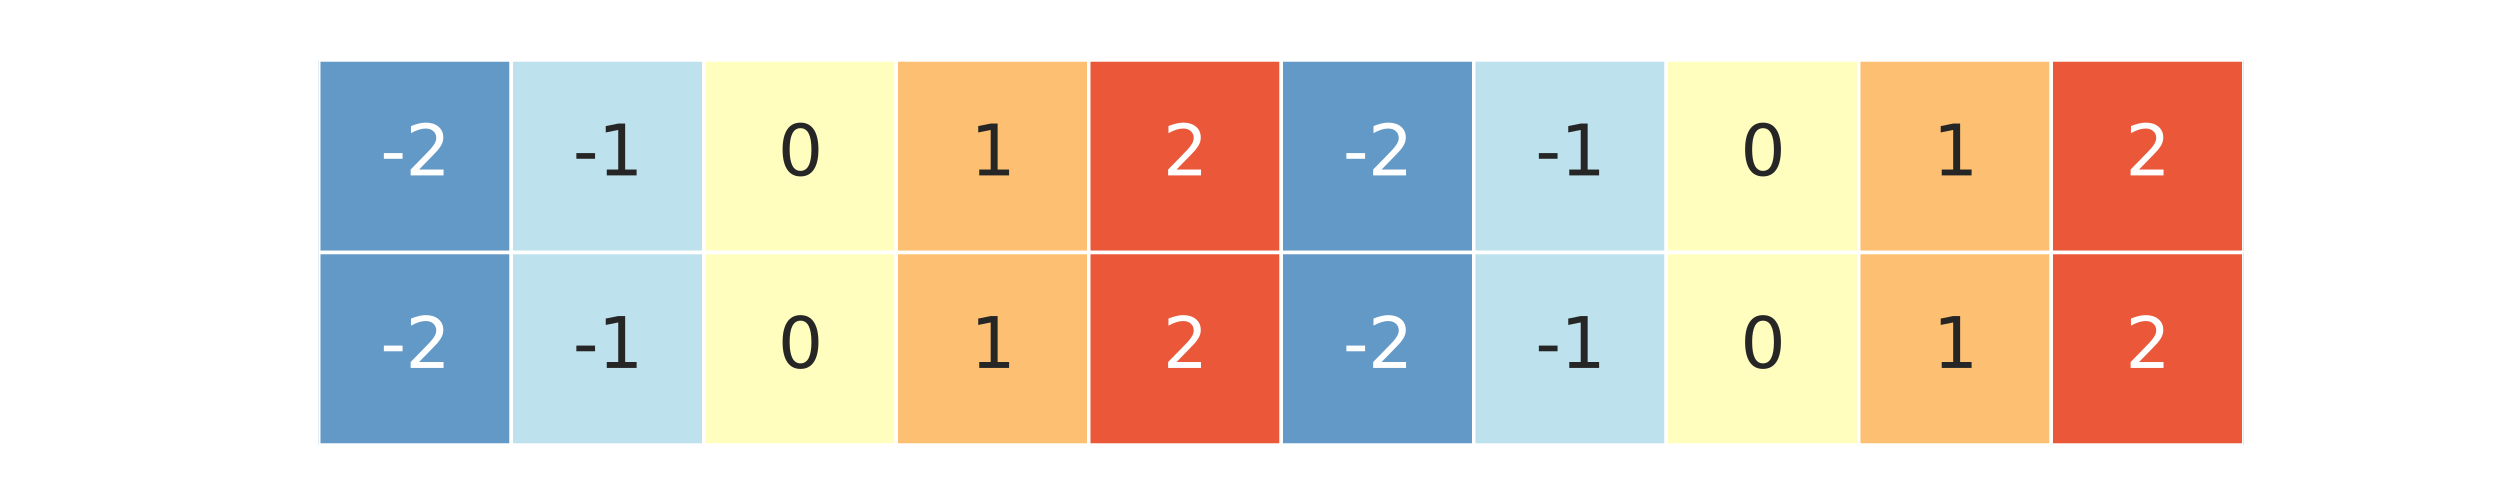 <?xml version="1.0" encoding="utf-8" standalone="no"?>
<!DOCTYPE svg PUBLIC "-//W3C//DTD SVG 1.1//EN"
  "http://www.w3.org/Graphics/SVG/1.1/DTD/svg11.dtd">
<svg xmlns:xlink="http://www.w3.org/1999/xlink" width="360pt" height="72pt" viewBox="0 0 360 72" xmlns="http://www.w3.org/2000/svg" version="1.1">
 <defs>
  <style type="text/css">*{stroke-linejoin: round; stroke-linecap: butt}</style>
 </defs>
 <g id="figure_1">
  <g id="patch_1">
   <path d="M 0 72 
L 360 72 
L 360 0 
L 0 0 
z
" style="fill: #ffffff"/>
  </g>
  <g id="axes_1">
   <g id="patch_2">
    <path d="M 45.9 64.08 
L 323.1 64.08 
L 323.1 8.64 
L 45.9 8.64 
z
" style="fill: #ffffff"/>
   </g>
   <g id="QuadMesh_1">
    <path d="M 45.9 8.64 
L 73.62 8.64 
L 73.62 36.36 
L 45.9 36.36 
L 45.9 8.64 
" clip-path="url(#p6da58ffa1b)" style="fill: #6399c7; stroke: #ffffff; stroke-width: 0.5"/>
    <path d="M 73.62 8.64 
L 101.34 8.64 
L 101.34 36.36 
L 73.62 36.36 
L 73.62 8.64 
" clip-path="url(#p6da58ffa1b)" style="fill: #bde2ee; stroke: #ffffff; stroke-width: 0.5"/>
    <path d="M 101.34 8.64 
L 129.06 8.64 
L 129.06 36.36 
L 101.34 36.36 
L 101.34 8.64 
" clip-path="url(#p6da58ffa1b)" style="fill: #fffebe; stroke: #ffffff; stroke-width: 0.5"/>
    <path d="M 129.06 8.64 
L 156.78 8.64 
L 156.78 36.36 
L 129.06 36.36 
L 129.06 8.64 
" clip-path="url(#p6da58ffa1b)" style="fill: #fdbf71; stroke: #ffffff; stroke-width: 0.5"/>
    <path d="M 156.78 8.64 
L 184.5 8.64 
L 184.5 36.36 
L 156.78 36.36 
L 156.78 8.64 
" clip-path="url(#p6da58ffa1b)" style="fill: #ea5739; stroke: #ffffff; stroke-width: 0.5"/>
    <path d="M 184.5 8.64 
L 212.22 8.64 
L 212.22 36.36 
L 184.5 36.36 
L 184.5 8.64 
" clip-path="url(#p6da58ffa1b)" style="fill: #6399c7; stroke: #ffffff; stroke-width: 0.5"/>
    <path d="M 212.22 8.64 
L 239.94 8.64 
L 239.94 36.36 
L 212.22 36.36 
L 212.22 8.64 
" clip-path="url(#p6da58ffa1b)" style="fill: #bde2ee; stroke: #ffffff; stroke-width: 0.5"/>
    <path d="M 239.94 8.64 
L 267.66 8.64 
L 267.66 36.36 
L 239.94 36.36 
L 239.94 8.64 
" clip-path="url(#p6da58ffa1b)" style="fill: #fffebe; stroke: #ffffff; stroke-width: 0.5"/>
    <path d="M 267.66 8.64 
L 295.38 8.64 
L 295.38 36.36 
L 267.66 36.36 
L 267.66 8.64 
" clip-path="url(#p6da58ffa1b)" style="fill: #fdbf71; stroke: #ffffff; stroke-width: 0.5"/>
    <path d="M 295.38 8.64 
L 323.1 8.64 
L 323.1 36.36 
L 295.38 36.36 
L 295.38 8.64 
" clip-path="url(#p6da58ffa1b)" style="fill: #ea5739; stroke: #ffffff; stroke-width: 0.5"/>
    <path d="M 45.9 36.36 
L 73.62 36.36 
L 73.62 64.08 
L 45.9 64.08 
L 45.9 36.36 
" clip-path="url(#p6da58ffa1b)" style="fill: #6399c7; stroke: #ffffff; stroke-width: 0.5"/>
    <path d="M 73.62 36.36 
L 101.34 36.36 
L 101.34 64.08 
L 73.62 64.08 
L 73.62 36.36 
" clip-path="url(#p6da58ffa1b)" style="fill: #bde2ee; stroke: #ffffff; stroke-width: 0.5"/>
    <path d="M 101.34 36.36 
L 129.06 36.36 
L 129.06 64.08 
L 101.34 64.08 
L 101.34 36.36 
" clip-path="url(#p6da58ffa1b)" style="fill: #fffebe; stroke: #ffffff; stroke-width: 0.5"/>
    <path d="M 129.06 36.36 
L 156.78 36.36 
L 156.78 64.08 
L 129.06 64.08 
L 129.06 36.36 
" clip-path="url(#p6da58ffa1b)" style="fill: #fdbf71; stroke: #ffffff; stroke-width: 0.5"/>
    <path d="M 156.78 36.36 
L 184.5 36.36 
L 184.5 64.08 
L 156.78 64.08 
L 156.78 36.36 
" clip-path="url(#p6da58ffa1b)" style="fill: #ea5739; stroke: #ffffff; stroke-width: 0.5"/>
    <path d="M 184.5 36.36 
L 212.22 36.36 
L 212.22 64.08 
L 184.5 64.08 
L 184.5 36.36 
" clip-path="url(#p6da58ffa1b)" style="fill: #6399c7; stroke: #ffffff; stroke-width: 0.5"/>
    <path d="M 212.22 36.36 
L 239.94 36.36 
L 239.94 64.08 
L 212.22 64.08 
L 212.22 36.36 
" clip-path="url(#p6da58ffa1b)" style="fill: #bde2ee; stroke: #ffffff; stroke-width: 0.5"/>
    <path d="M 239.94 36.36 
L 267.66 36.36 
L 267.66 64.08 
L 239.94 64.08 
L 239.94 36.36 
" clip-path="url(#p6da58ffa1b)" style="fill: #fffebe; stroke: #ffffff; stroke-width: 0.5"/>
    <path d="M 267.66 36.36 
L 295.38 36.36 
L 295.38 64.08 
L 267.66 64.08 
L 267.66 36.36 
" clip-path="url(#p6da58ffa1b)" style="fill: #fdbf71; stroke: #ffffff; stroke-width: 0.5"/>
    <path d="M 295.38 36.36 
L 323.1 36.36 
L 323.1 64.08 
L 295.38 64.08 
L 295.38 36.36 
" clip-path="url(#p6da58ffa1b)" style="fill: #ea5739; stroke: #ffffff; stroke-width: 0.5"/>
   </g>
   <g id="matplotlib.axis_1"/>
   <g id="matplotlib.axis_2"/>
   <g id="text_1">
    <!-- -2 -->
    <g style="fill: #ffffff" transform="translate(54.775 25.259) scale(0.1 -0.1)">
     <defs>
      <path id="DejaVuSans-2d" d="M 313 2009 
L 1997 2009 
L 1997 1497 
L 313 1497 
L 313 2009 
z
" transform="scale(0.016)"/>
      <path id="DejaVuSans-32" d="M 1228 531 
L 3431 531 
L 3431 0 
L 469 0 
L 469 531 
Q 828 903 1448 1529 
Q 2069 2156 2228 2338 
Q 2531 2678 2651 2914 
Q 2772 3150 2772 3378 
Q 2772 3750 2511 3984 
Q 2250 4219 1831 4219 
Q 1534 4219 1204 4116 
Q 875 4013 500 3803 
L 500 4441 
Q 881 4594 1212 4672 
Q 1544 4750 1819 4750 
Q 2544 4750 2975 4387 
Q 3406 4025 3406 3419 
Q 3406 3131 3298 2873 
Q 3191 2616 2906 2266 
Q 2828 2175 2409 1742 
Q 1991 1309 1228 531 
z
" transform="scale(0.016)"/>
     </defs>
     <use xlink:href="#DejaVuSans-2d"/>
     <use xlink:href="#DejaVuSans-32" x="36.084"/>
    </g>
   </g>
   <g id="text_2">
    <!-- -1 -->
    <g style="fill: #262626" transform="translate(82.495 25.259) scale(0.1 -0.1)">
     <defs>
      <path id="DejaVuSans-31" d="M 794 531 
L 1825 531 
L 1825 4091 
L 703 3866 
L 703 4441 
L 1819 4666 
L 2450 4666 
L 2450 531 
L 3481 531 
L 3481 0 
L 794 0 
L 794 531 
z
" transform="scale(0.016)"/>
     </defs>
     <use xlink:href="#DejaVuSans-2d"/>
     <use xlink:href="#DejaVuSans-31" x="36.084"/>
    </g>
   </g>
   <g id="text_3">
    <!-- 0 -->
    <g style="fill: #262626" transform="translate(112.019 25.259) scale(0.1 -0.1)">
     <defs>
      <path id="DejaVuSans-30" d="M 2034 4250 
Q 1547 4250 1301 3770 
Q 1056 3291 1056 2328 
Q 1056 1369 1301 889 
Q 1547 409 2034 409 
Q 2525 409 2770 889 
Q 3016 1369 3016 2328 
Q 3016 3291 2770 3770 
Q 2525 4250 2034 4250 
z
M 2034 4750 
Q 2819 4750 3233 4129 
Q 3647 3509 3647 2328 
Q 3647 1150 3233 529 
Q 2819 -91 2034 -91 
Q 1250 -91 836 529 
Q 422 1150 422 2328 
Q 422 3509 836 4129 
Q 1250 4750 2034 4750 
z
" transform="scale(0.016)"/>
     </defs>
     <use xlink:href="#DejaVuSans-30"/>
    </g>
   </g>
   <g id="text_4">
    <!-- 1 -->
    <g style="fill: #262626" transform="translate(139.739 25.259) scale(0.1 -0.1)">
     <use xlink:href="#DejaVuSans-31"/>
    </g>
   </g>
   <g id="text_5">
    <!-- 2 -->
    <g style="fill: #ffffff" transform="translate(167.459 25.259) scale(0.1 -0.1)">
     <use xlink:href="#DejaVuSans-32"/>
    </g>
   </g>
   <g id="text_6">
    <!-- -2 -->
    <g style="fill: #ffffff" transform="translate(193.375 25.259) scale(0.1 -0.1)">
     <use xlink:href="#DejaVuSans-2d"/>
     <use xlink:href="#DejaVuSans-32" x="36.084"/>
    </g>
   </g>
   <g id="text_7">
    <!-- -1 -->
    <g style="fill: #262626" transform="translate(221.095 25.259) scale(0.1 -0.1)">
     <use xlink:href="#DejaVuSans-2d"/>
     <use xlink:href="#DejaVuSans-31" x="36.084"/>
    </g>
   </g>
   <g id="text_8">
    <!-- 0 -->
    <g style="fill: #262626" transform="translate(250.619 25.259) scale(0.1 -0.1)">
     <use xlink:href="#DejaVuSans-30"/>
    </g>
   </g>
   <g id="text_9">
    <!-- 1 -->
    <g style="fill: #262626" transform="translate(278.339 25.259) scale(0.1 -0.1)">
     <use xlink:href="#DejaVuSans-31"/>
    </g>
   </g>
   <g id="text_10">
    <!-- 2 -->
    <g style="fill: #ffffff" transform="translate(306.059 25.259) scale(0.1 -0.1)">
     <use xlink:href="#DejaVuSans-32"/>
    </g>
   </g>
   <g id="text_11">
    <!-- -2 -->
    <g style="fill: #ffffff" transform="translate(54.775 52.979) scale(0.1 -0.1)">
     <use xlink:href="#DejaVuSans-2d"/>
     <use xlink:href="#DejaVuSans-32" x="36.084"/>
    </g>
   </g>
   <g id="text_12">
    <!-- -1 -->
    <g style="fill: #262626" transform="translate(82.495 52.979) scale(0.1 -0.1)">
     <use xlink:href="#DejaVuSans-2d"/>
     <use xlink:href="#DejaVuSans-31" x="36.084"/>
    </g>
   </g>
   <g id="text_13">
    <!-- 0 -->
    <g style="fill: #262626" transform="translate(112.019 52.979) scale(0.1 -0.1)">
     <use xlink:href="#DejaVuSans-30"/>
    </g>
   </g>
   <g id="text_14">
    <!-- 1 -->
    <g style="fill: #262626" transform="translate(139.739 52.979) scale(0.1 -0.1)">
     <use xlink:href="#DejaVuSans-31"/>
    </g>
   </g>
   <g id="text_15">
    <!-- 2 -->
    <g style="fill: #ffffff" transform="translate(167.459 52.979) scale(0.1 -0.1)">
     <use xlink:href="#DejaVuSans-32"/>
    </g>
   </g>
   <g id="text_16">
    <!-- -2 -->
    <g style="fill: #ffffff" transform="translate(193.375 52.979) scale(0.1 -0.1)">
     <use xlink:href="#DejaVuSans-2d"/>
     <use xlink:href="#DejaVuSans-32" x="36.084"/>
    </g>
   </g>
   <g id="text_17">
    <!-- -1 -->
    <g style="fill: #262626" transform="translate(221.095 52.979) scale(0.1 -0.1)">
     <use xlink:href="#DejaVuSans-2d"/>
     <use xlink:href="#DejaVuSans-31" x="36.084"/>
    </g>
   </g>
   <g id="text_18">
    <!-- 0 -->
    <g style="fill: #262626" transform="translate(250.619 52.979) scale(0.1 -0.1)">
     <use xlink:href="#DejaVuSans-30"/>
    </g>
   </g>
   <g id="text_19">
    <!-- 1 -->
    <g style="fill: #262626" transform="translate(278.339 52.979) scale(0.1 -0.1)">
     <use xlink:href="#DejaVuSans-31"/>
    </g>
   </g>
   <g id="text_20">
    <!-- 2 -->
    <g style="fill: #ffffff" transform="translate(306.059 52.979) scale(0.1 -0.1)">
     <use xlink:href="#DejaVuSans-32"/>
    </g>
   </g>
  </g>
 </g>
 <defs>
  <clipPath id="p6da58ffa1b">
   <rect x="45.9" y="8.64" width="277.2" height="55.44"/>
  </clipPath>
 </defs>
</svg>
